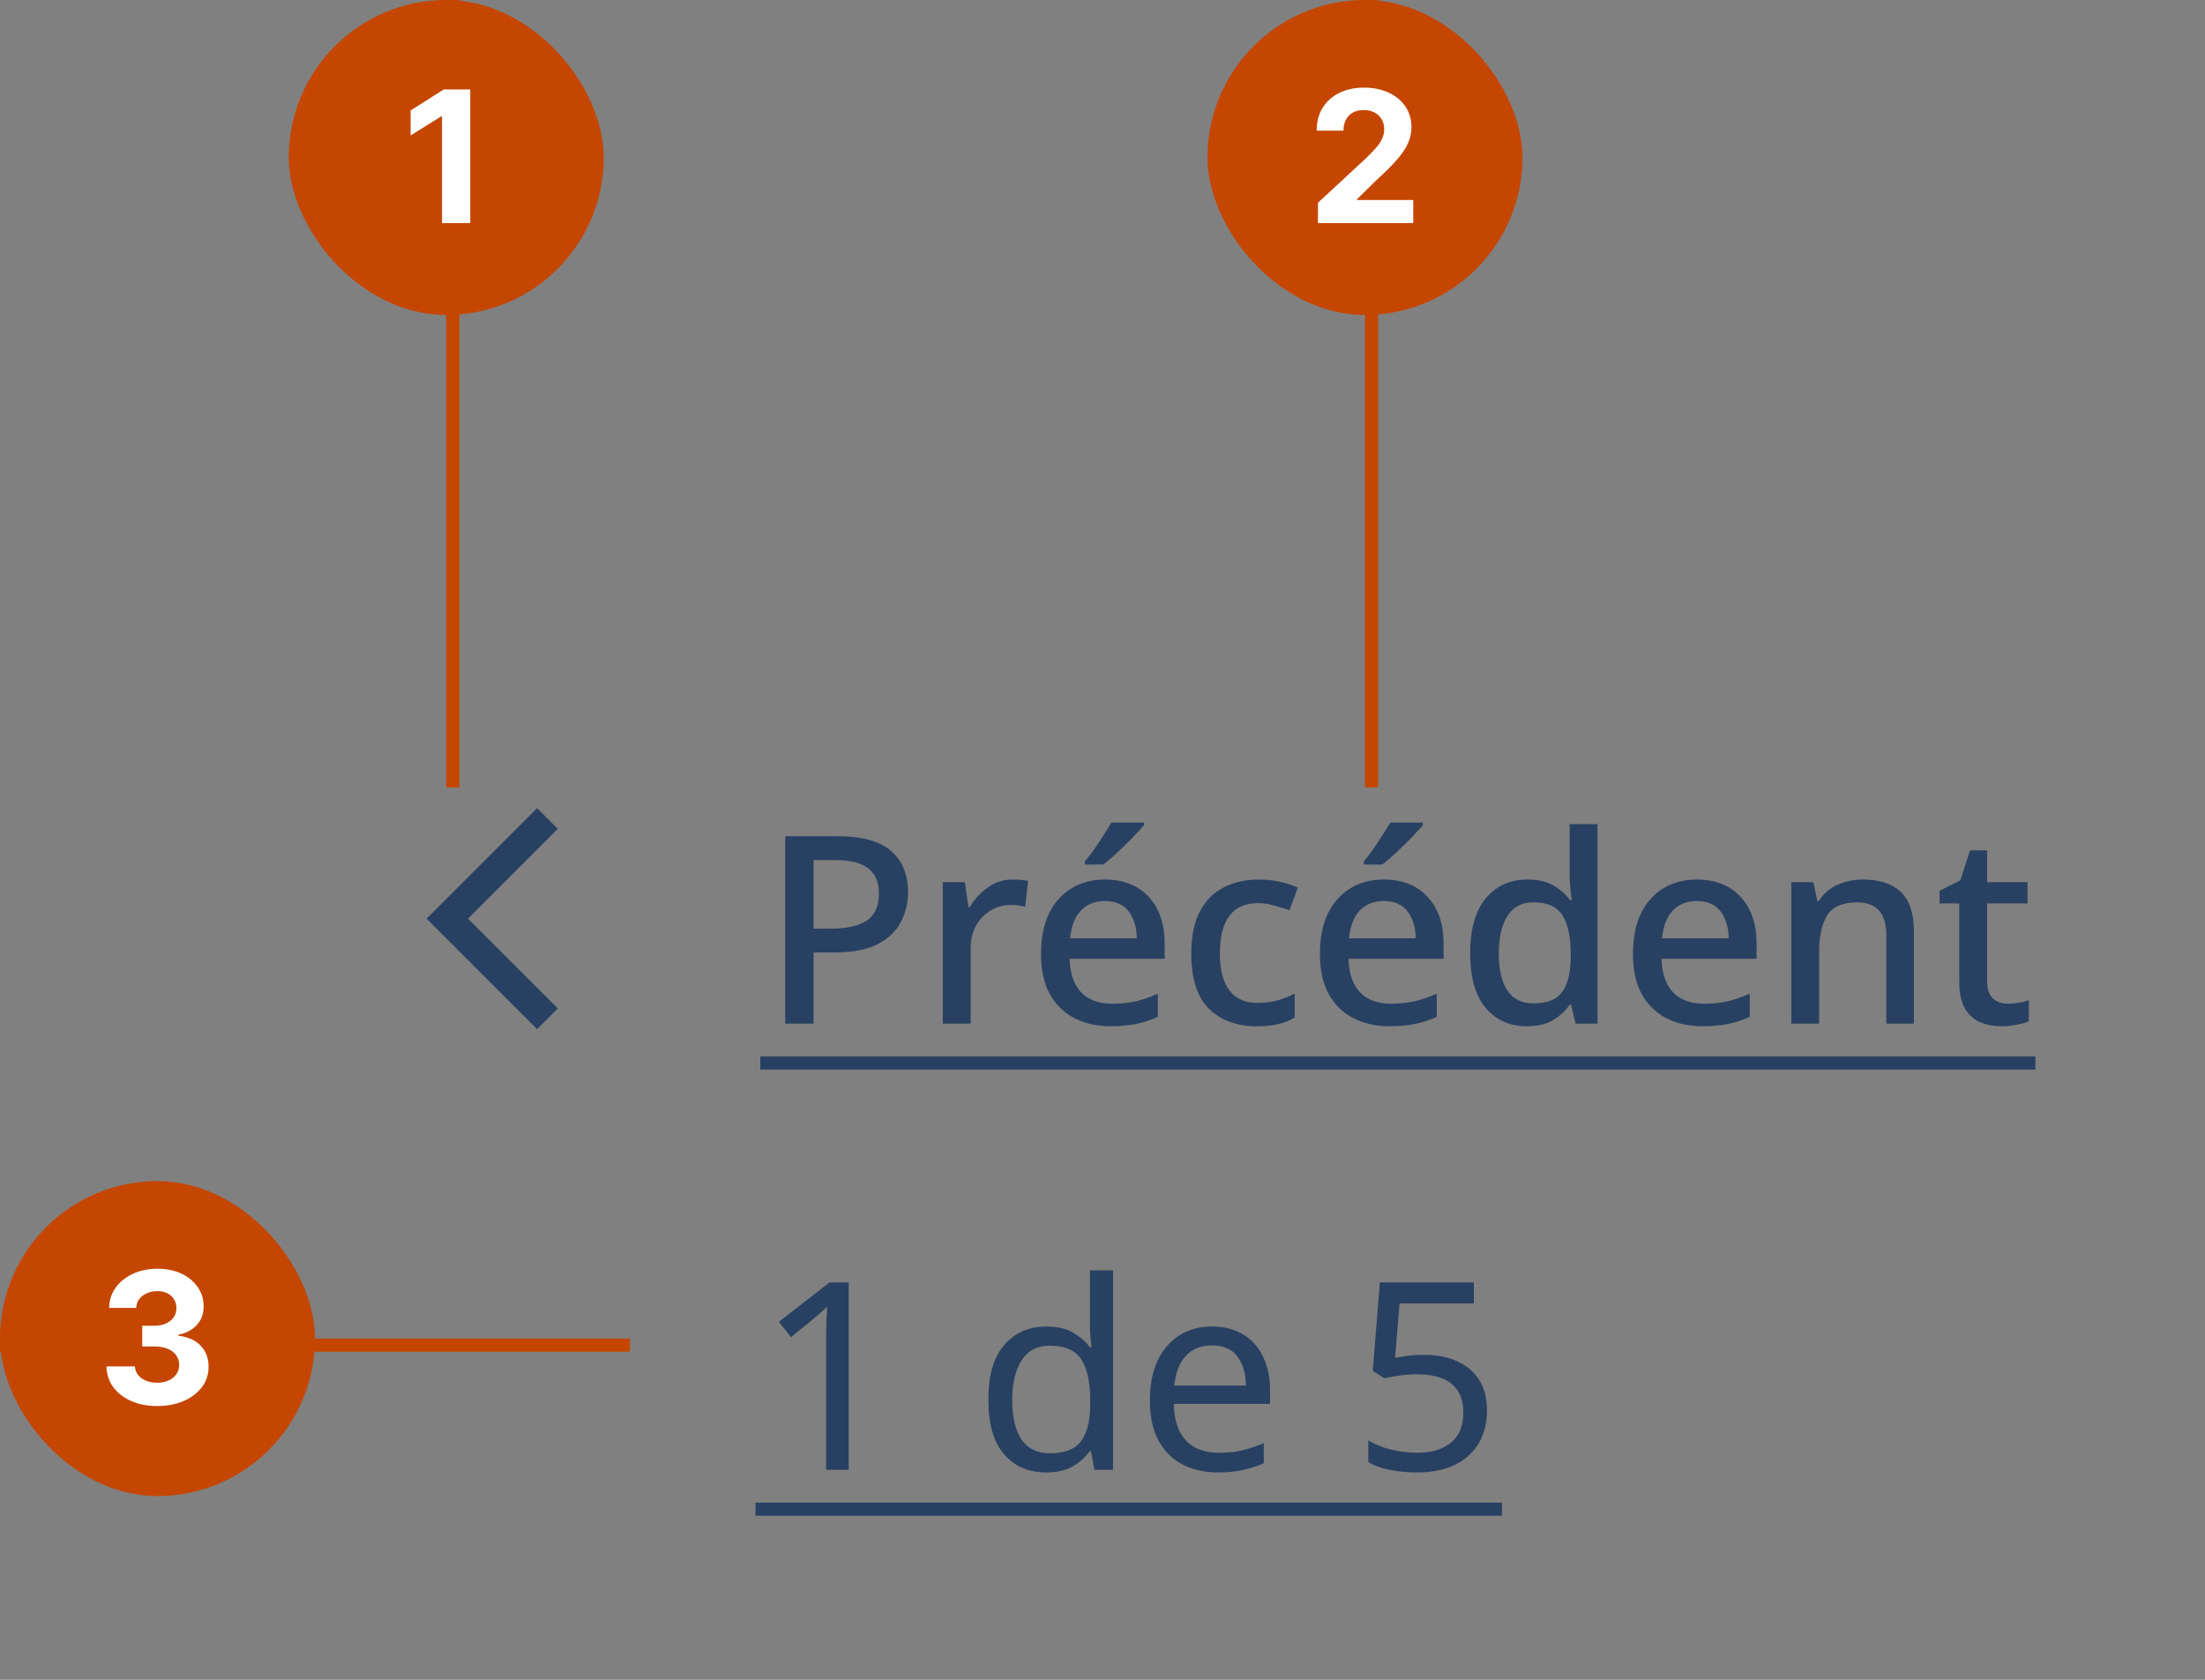 <svg width="168" height="128" viewBox="0 0 168 128" fill="none" xmlns="http://www.w3.org/2000/svg">
<rect x="0" y="0" width="168" height="128" fill="#808080" stroke="none"/>
<path d="M35.658 70L42.5 63.158L40.921 61.579L32.5 70L40.921 78.421L42.5 76.842L35.658 70Z" fill="#284162"/>
<path d="M63.826 63.72C65.692 63.72 67.052 64.1 67.906 64.86C68.759 65.607 69.186 66.653 69.186 68C69.186 68.8 69.006 69.547 68.646 70.24C68.299 70.933 67.712 71.5 66.886 71.94C66.059 72.367 64.939 72.58 63.526 72.58H61.986V78H59.826V63.72H63.826ZM63.666 65.54H61.986V70.76H63.286C64.499 70.76 65.412 70.56 66.026 70.16C66.652 69.747 66.966 69.053 66.966 68.08C66.966 67.227 66.699 66.593 66.166 66.18C65.632 65.753 64.799 65.54 63.666 65.54ZM77.152 67.02C77.579 67.02 77.972 67.053 78.332 67.12L78.112 69.1C77.765 69.007 77.405 68.96 77.032 68.96C76.485 68.96 75.978 69.093 75.512 69.36C75.045 69.627 74.665 70.013 74.372 70.52C74.092 71.013 73.952 71.613 73.952 72.32V78H71.832V67.22H73.512L73.792 69.14H73.872C74.205 68.567 74.652 68.073 75.212 67.66C75.772 67.233 76.418 67.02 77.152 67.02ZM84.177 67.02C85.591 67.02 86.704 67.46 87.517 68.34C88.331 69.207 88.737 70.393 88.737 71.9V73.06H81.497C81.524 74.167 81.811 75.013 82.357 75.6C82.917 76.187 83.697 76.48 84.697 76.48C85.391 76.48 86.004 76.42 86.537 76.3C87.084 76.167 87.644 75.973 88.217 75.72V77.48C87.671 77.733 87.124 77.913 86.577 78.02C86.031 78.14 85.377 78.2 84.617 78.2C83.577 78.2 82.657 77.993 81.857 77.58C81.057 77.167 80.431 76.553 79.977 75.74C79.537 74.927 79.317 73.913 79.317 72.7C79.317 71.487 79.517 70.46 79.917 69.62C80.331 68.78 80.897 68.14 81.617 67.7C82.351 67.247 83.204 67.02 84.177 67.02ZM84.177 68.66C83.417 68.66 82.804 68.907 82.337 69.4C81.884 69.893 81.617 70.593 81.537 71.5H86.617C86.604 70.66 86.397 69.98 85.997 69.46C85.611 68.927 85.004 68.66 84.177 68.66ZM87.157 62.68V62.88C86.957 63.12 86.671 63.433 86.297 63.82C85.937 64.193 85.551 64.573 85.137 64.96C84.737 65.333 84.377 65.64 84.057 65.88H82.657V65.64C82.857 65.4 83.084 65.107 83.337 64.76C83.591 64.4 83.831 64.04 84.057 63.68C84.297 63.307 84.504 62.973 84.677 62.68H87.157ZM95.723 78.2C94.229 78.2 93.029 77.76 92.123 76.88C91.216 75.987 90.763 74.587 90.763 72.68C90.763 71.347 90.983 70.267 91.423 69.44C91.863 68.613 92.469 68.007 93.243 67.62C94.016 67.22 94.896 67.02 95.883 67.02C96.483 67.02 97.043 67.08 97.563 67.2C98.096 67.32 98.536 67.467 98.883 67.64L98.243 69.36C97.869 69.227 97.476 69.107 97.063 69C96.649 68.88 96.249 68.82 95.863 68.82C93.916 68.82 92.943 70.1 92.943 72.66C92.943 73.887 93.183 74.82 93.663 75.46C94.143 76.1 94.849 76.42 95.783 76.42C96.369 76.42 96.896 76.353 97.363 76.22C97.829 76.087 98.256 75.913 98.643 75.7V77.54C98.256 77.767 97.836 77.933 97.383 78.04C96.929 78.147 96.376 78.2 95.723 78.2ZM105.427 67.02C106.841 67.02 107.954 67.46 108.767 68.34C109.581 69.207 109.987 70.393 109.987 71.9V73.06H102.747C102.774 74.167 103.061 75.013 103.607 75.6C104.167 76.187 104.947 76.48 105.947 76.48C106.641 76.48 107.254 76.42 107.787 76.3C108.334 76.167 108.894 75.973 109.467 75.72V77.48C108.921 77.733 108.374 77.913 107.827 78.02C107.281 78.14 106.627 78.2 105.867 78.2C104.827 78.2 103.907 77.993 103.107 77.58C102.307 77.167 101.681 76.553 101.227 75.74C100.787 74.927 100.567 73.913 100.567 72.7C100.567 71.487 100.767 70.46 101.167 69.62C101.581 68.78 102.147 68.14 102.867 67.7C103.601 67.247 104.454 67.02 105.427 67.02ZM105.427 68.66C104.667 68.66 104.054 68.907 103.587 69.4C103.134 69.893 102.867 70.593 102.787 71.5H107.867C107.854 70.66 107.647 69.98 107.247 69.46C106.861 68.927 106.254 68.66 105.427 68.66ZM108.407 62.68V62.88C108.207 63.12 107.921 63.433 107.547 63.82C107.187 64.193 106.801 64.573 106.387 64.96C105.987 65.333 105.627 65.64 105.307 65.88H103.907V65.64C104.107 65.4 104.334 65.107 104.587 64.76C104.841 64.4 105.081 64.04 105.307 63.68C105.547 63.307 105.754 62.973 105.927 62.68H108.407ZM116.333 78.2C115.026 78.2 113.979 77.733 113.193 76.8C112.406 75.867 112.013 74.48 112.013 72.64C112.013 70.787 112.413 69.387 113.213 68.44C114.013 67.493 115.066 67.02 116.373 67.02C117.186 67.02 117.853 67.173 118.373 67.48C118.893 67.787 119.313 68.16 119.633 68.6H119.753C119.726 68.413 119.693 68.14 119.653 67.78C119.613 67.42 119.593 67.107 119.593 66.84V62.8H121.713V78H120.053L119.693 76.56H119.593C119.286 77.013 118.873 77.4 118.353 77.72C117.833 78.04 117.159 78.2 116.333 78.2ZM116.833 76.46C117.873 76.46 118.599 76.173 119.013 75.6C119.439 75.027 119.659 74.153 119.673 72.98V72.66C119.673 71.393 119.466 70.427 119.053 69.76C118.653 69.093 117.906 68.76 116.813 68.76C115.946 68.76 115.293 69.107 114.853 69.8C114.413 70.493 114.193 71.453 114.193 72.68C114.193 73.893 114.413 74.827 114.853 75.48C115.293 76.133 115.953 76.46 116.833 76.46ZM129.275 67.02C130.688 67.02 131.802 67.46 132.615 68.34C133.428 69.207 133.835 70.393 133.835 71.9V73.06H126.595C126.622 74.167 126.908 75.013 127.455 75.6C128.015 76.187 128.795 76.48 129.795 76.48C130.488 76.48 131.102 76.42 131.635 76.3C132.182 76.167 132.742 75.973 133.315 75.72V77.48C132.768 77.733 132.222 77.913 131.675 78.02C131.128 78.14 130.475 78.2 129.715 78.2C128.675 78.2 127.755 77.993 126.955 77.58C126.155 77.167 125.528 76.553 125.075 75.74C124.635 74.927 124.415 73.913 124.415 72.7C124.415 71.487 124.615 70.46 125.015 69.62C125.428 68.78 125.995 68.14 126.715 67.7C127.448 67.247 128.302 67.02 129.275 67.02ZM129.275 68.66C128.515 68.66 127.902 68.907 127.435 69.4C126.982 69.893 126.715 70.593 126.635 71.5H131.715C131.702 70.66 131.495 69.98 131.095 69.46C130.708 68.927 130.102 68.66 129.275 68.66ZM141.94 67.02C143.194 67.02 144.154 67.333 144.82 67.96C145.487 68.587 145.82 69.593 145.82 70.98V78H143.72V71.28C143.72 69.6 142.98 68.76 141.5 68.76C140.407 68.76 139.647 69.087 139.22 69.74C138.807 70.393 138.6 71.333 138.6 72.56V78H136.48V67.22H138.16L138.46 68.66H138.58C138.927 68.1 139.4 67.687 140 67.42C140.614 67.153 141.26 67.02 141.94 67.02ZM152.958 76.48C153.558 76.48 154.098 76.393 154.578 76.22V77.82C154.351 77.927 154.045 78.013 153.658 78.08C153.271 78.16 152.885 78.2 152.498 78.2C151.911 78.2 151.371 78.1 150.878 77.9C150.398 77.7 150.011 77.353 149.718 76.86C149.425 76.367 149.278 75.68 149.278 74.8V68.84H147.778V67.88L149.358 67.08L150.098 64.8H151.398V67.22H154.478V68.84H151.398V74.76C151.398 75.347 151.538 75.78 151.818 76.06C152.111 76.34 152.491 76.48 152.958 76.48Z" fill="#284162"/>
<path d="M57.926 80.5H155.078V81.5H57.926V80.5Z" fill="#284162"/>
<path d="M64.662 112H62.943V102.02C62.943 101.447 62.949 100.987 62.962 100.64C62.976 100.293 62.996 99.933 63.023 99.56C62.809 99.773 62.616 99.953 62.443 100.1C62.269 100.247 62.049 100.433 61.782 100.66L60.263 101.9L59.343 100.72L63.203 97.72H64.662V112ZM79.703 112.2C78.37 112.2 77.303 111.74 76.503 110.82C75.703 109.887 75.303 108.5 75.303 106.66C75.303 104.82 75.703 103.433 76.503 102.5C77.317 101.553 78.39 101.08 79.723 101.08C80.55 101.08 81.223 101.233 81.743 101.54C82.276 101.847 82.71 102.22 83.043 102.66H83.163C83.15 102.487 83.123 102.233 83.083 101.9C83.056 101.553 83.043 101.28 83.043 101.08V96.8H84.803V112H83.383L83.123 110.56H83.043C82.723 111.013 82.296 111.4 81.763 111.72C81.23 112.04 80.543 112.2 79.703 112.2ZM79.983 110.74C81.117 110.74 81.91 110.433 82.363 109.82C82.83 109.193 83.063 108.253 83.063 107V106.68C83.063 105.347 82.843 104.327 82.403 103.62C81.963 102.9 81.15 102.54 79.963 102.54C79.016 102.54 78.303 102.92 77.823 103.68C77.356 104.427 77.123 105.433 77.123 106.7C77.123 107.98 77.356 108.973 77.823 109.68C78.303 110.387 79.023 110.74 79.983 110.74ZM92.348 101.08C93.268 101.08 94.055 101.28 94.708 101.68C95.374 102.08 95.881 102.647 96.228 103.38C96.588 104.1 96.768 104.947 96.768 105.92V106.98H89.428C89.454 108.193 89.761 109.12 90.348 109.76C90.948 110.387 91.781 110.7 92.848 110.7C93.528 110.7 94.128 110.64 94.648 110.52C95.181 110.387 95.728 110.2 96.288 109.96V111.5C95.741 111.74 95.201 111.913 94.668 112.02C94.135 112.14 93.501 112.2 92.768 112.2C91.754 112.2 90.855 111.993 90.068 111.58C89.294 111.167 88.688 110.553 88.248 109.74C87.821 108.913 87.608 107.907 87.608 106.72C87.608 105.547 87.801 104.54 88.188 103.7C88.588 102.86 89.141 102.213 89.848 101.76C90.568 101.307 91.401 101.08 92.348 101.08ZM92.328 102.52C91.488 102.52 90.821 102.793 90.328 103.34C89.848 103.873 89.561 104.62 89.468 105.58H94.928C94.915 104.673 94.701 103.94 94.288 103.38C93.874 102.807 93.221 102.52 92.328 102.52ZM108.492 103.24C109.959 103.24 111.126 103.607 111.992 104.34C112.859 105.073 113.292 106.107 113.292 107.44C113.292 108.92 112.819 110.087 111.872 110.94C110.939 111.78 109.632 112.2 107.952 112.2C107.219 112.2 106.526 112.133 105.872 112C105.232 111.867 104.692 111.673 104.252 111.42V109.76C104.732 110.053 105.312 110.287 105.992 110.46C106.686 110.62 107.346 110.7 107.972 110.7C109.026 110.7 109.872 110.453 110.512 109.96C111.166 109.453 111.492 108.673 111.492 107.62C111.492 106.687 111.206 105.973 110.632 105.48C110.059 104.973 109.152 104.72 107.912 104.72C107.539 104.72 107.112 104.753 106.632 104.82C106.152 104.887 105.766 104.953 105.472 105.02L104.592 104.46L105.132 97.72H112.292V99.32H106.632L106.292 103.46C106.519 103.42 106.826 103.373 107.212 103.32C107.599 103.267 108.026 103.24 108.492 103.24Z" fill="#284162"/>
<path d="M57.562 114.5H114.432V115.5H57.562V114.5Z" fill="#284162"/>
<g clip-path="url(#clip0_6135_18403)">
<rect x="34" width="1" height="60" fill="#C54600"/>
<g clip-path="url(#clip1_6135_18403)">
<rect x="22" width="24" height="24" rx="12" fill="#C54600"/>
<path d="M35.83 6.818V17H33.678V8.862H33.618L31.286 10.323V8.414L33.807 6.818H35.83Z" fill="white"/>
</g>
</g>
<g clip-path="url(#clip2_6135_18403)">
<rect x="104" width="1" height="60" fill="#C54600"/>
<g clip-path="url(#clip3_6135_18403)">
<rect x="92" width="24" height="24" rx="12" fill="#C54600"/>
<path d="M100.416 17V15.449L104.04 12.093C104.349 11.795 104.607 11.526 104.816 11.288C105.028 11.049 105.189 10.815 105.298 10.587C105.408 10.355 105.462 10.104 105.462 9.836C105.462 9.538 105.394 9.281 105.258 9.065C105.123 8.847 104.937 8.679 104.702 8.563C104.466 8.444 104.199 8.384 103.901 8.384C103.59 8.384 103.318 8.447 103.086 8.573C102.854 8.699 102.675 8.88 102.549 9.115C102.423 9.35 102.36 9.63 102.36 9.955H100.317C100.317 9.289 100.467 8.711 100.769 8.22C101.071 7.73 101.493 7.35 102.037 7.082C102.58 6.813 103.207 6.679 103.916 6.679C104.645 6.679 105.28 6.808 105.82 7.067C106.364 7.322 106.786 7.677 107.088 8.131C107.39 8.585 107.54 9.105 107.54 9.692C107.54 10.076 107.464 10.456 107.312 10.83C107.163 11.205 106.896 11.621 106.511 12.078C106.127 12.532 105.585 13.077 104.886 13.714L103.399 15.171V15.24H107.675V17H100.416Z" fill="white"/>
</g>
</g>
<g clip-path="url(#clip4_6135_18403)">
<rect y="102" width="48" height="1" fill="#C54600"/>
<g clip-path="url(#clip5_6135_18403)">
<rect y="90" width="24" height="24" rx="12" fill="#C54600"/>
<path d="M11.975 107.139C11.232 107.139 10.571 107.012 9.991 106.756C9.414 106.498 8.958 106.143 8.624 105.692C8.292 105.238 8.122 104.715 8.112 104.121H10.279C10.293 104.37 10.374 104.589 10.523 104.778C10.675 104.963 10.877 105.107 11.129 105.21C11.381 105.313 11.665 105.364 11.979 105.364C12.308 105.364 12.598 105.306 12.85 105.19C13.101 105.074 13.299 104.914 13.441 104.708C13.584 104.503 13.655 104.266 13.655 103.997C13.655 103.725 13.579 103.485 13.426 103.276C13.277 103.064 13.062 102.898 12.78 102.779C12.502 102.66 12.17 102.6 11.786 102.6H10.836V101.019H11.786C12.11 101.019 12.397 100.963 12.646 100.85C12.898 100.737 13.093 100.582 13.232 100.383C13.371 100.181 13.441 99.945 13.441 99.677C13.441 99.422 13.38 99.198 13.257 99.006C13.138 98.81 12.969 98.658 12.75 98.548C12.535 98.439 12.283 98.384 11.994 98.384C11.703 98.384 11.436 98.437 11.194 98.543C10.952 98.646 10.758 98.794 10.612 98.986C10.466 99.178 10.389 99.403 10.379 99.662H8.315C8.325 99.075 8.493 98.558 8.818 98.111C9.142 97.663 9.58 97.314 10.13 97.062C10.684 96.807 11.308 96.679 12.004 96.679C12.707 96.679 13.322 96.807 13.849 97.062C14.376 97.317 14.785 97.662 15.077 98.096C15.372 98.527 15.518 99.011 15.514 99.548C15.518 100.118 15.34 100.593 14.982 100.974C14.628 101.356 14.165 101.598 13.595 101.7V101.78C14.344 101.876 14.914 102.136 15.306 102.56C15.7 102.981 15.895 103.508 15.892 104.141C15.895 104.721 15.728 105.237 15.39 105.688C15.055 106.138 14.593 106.493 14.003 106.751C13.413 107.01 12.737 107.139 11.975 107.139Z" fill="white"/>
</g>
</g>
<defs>
<clipPath id="clip0_6135_18403">
<rect width="24" height="60" fill="white" transform="translate(22)"/>
</clipPath>
<clipPath id="clip1_6135_18403">
<rect x="22" width="24" height="24" rx="12" fill="white"/>
</clipPath>
<clipPath id="clip2_6135_18403">
<rect width="24" height="60" fill="white" transform="translate(92)"/>
</clipPath>
<clipPath id="clip3_6135_18403">
<rect x="92" width="24" height="24" rx="12" fill="white"/>
</clipPath>
<clipPath id="clip4_6135_18403">
<rect width="48" height="24" fill="white" transform="translate(0 90)"/>
</clipPath>
<clipPath id="clip5_6135_18403">
<rect y="90" width="24" height="24" rx="12" fill="white"/>
</clipPath>
</defs>
</svg>
